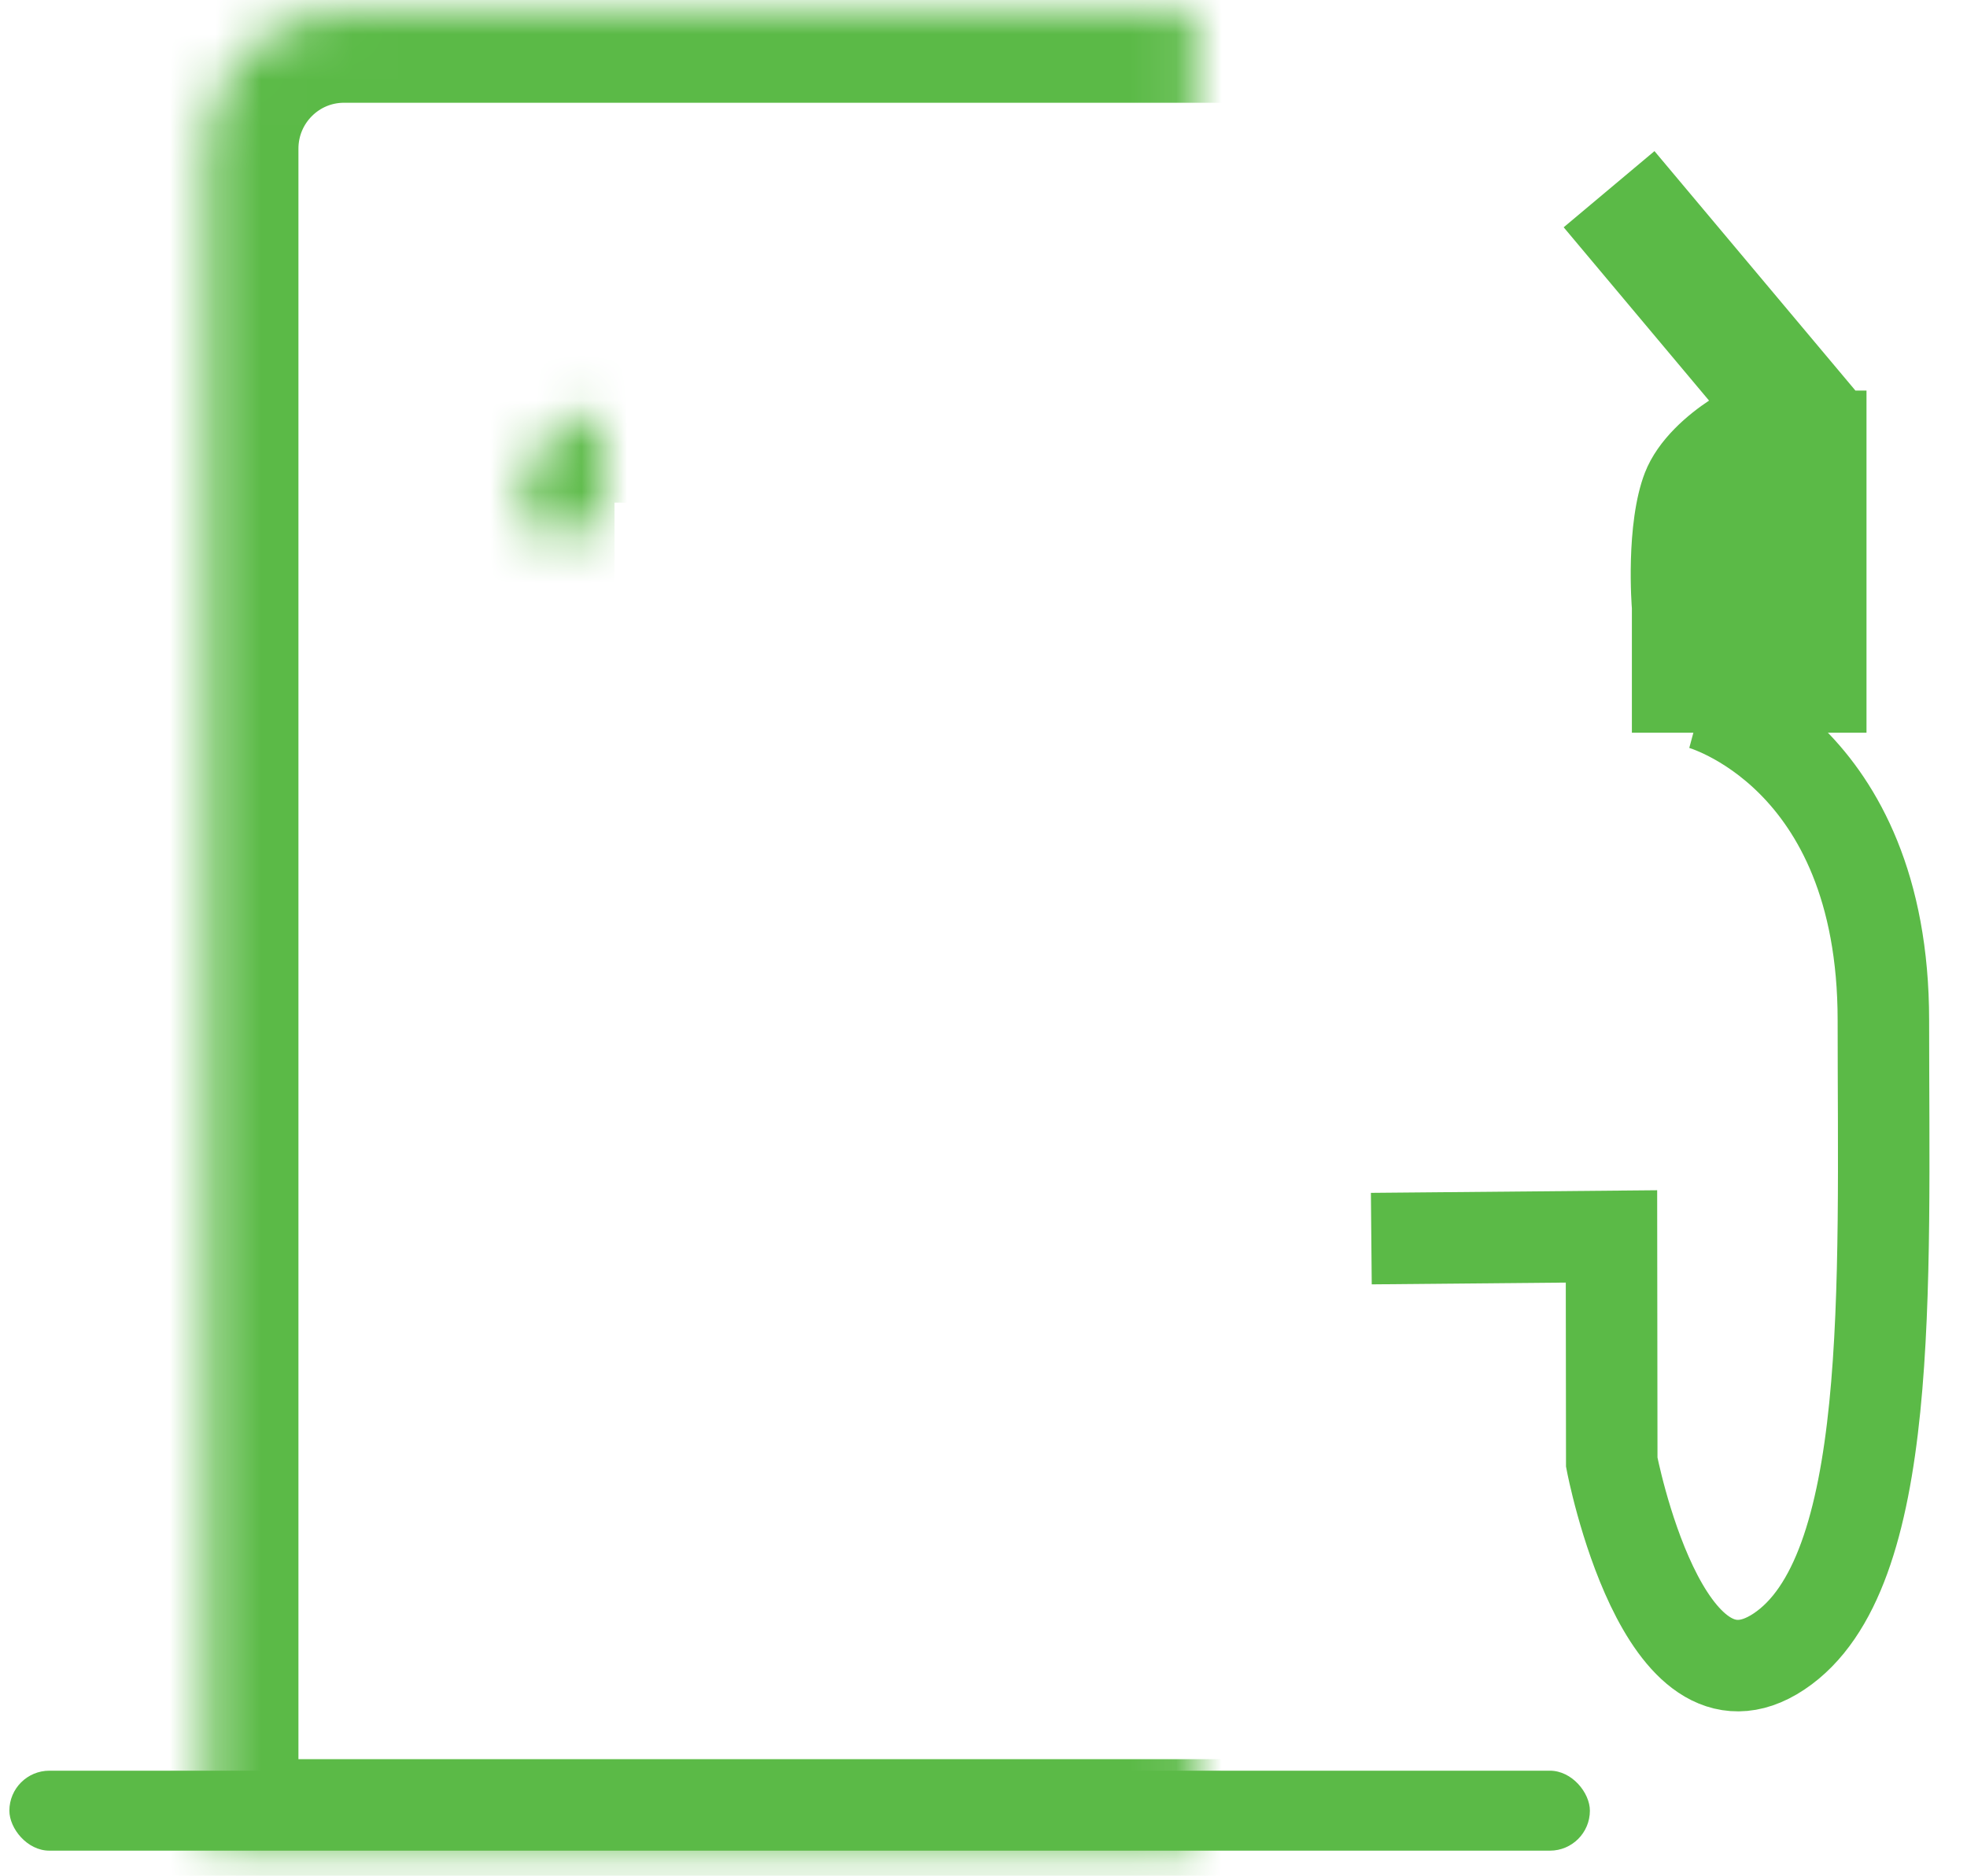 <?xml version="1.0" encoding="UTF-8" standalone="no"?>
<svg width="43px" height="41px" viewBox="0 0 43 41" version="1.1" xmlns="http://www.w3.org/2000/svg" xmlns:xlink="http://www.w3.org/1999/xlink">
    <!-- Generator: Sketch 41.2 (35397) - http://www.bohemiancoding.com/sketch -->
    <title>icon_4</title>
    <desc>Created with Sketch.</desc>
    <defs>
        <path d="M4.319,3.005 C4.319,1.346 5.658,0 7.317,0 L27.234,0 C28.89,0 30.232,1.338 30.232,3.005 L30.232,40.205 L4.319,40.205 L4.319,3.005 Z" id="path-1"></path>
        <mask id="mask-2" maskContentUnits="userSpaceOnUse" maskUnits="objectBoundingBox" x="0" y="0" width="25.913" height="40.205" fill="white">
            <use xlink:href="#path-1"></use>
        </mask>
        <rect id="path-3" x="11.229" y="8.74" width="12.957" height="11.362" rx="2"></rect>
        <mask id="mask-4" maskContentUnits="userSpaceOnUse" maskUnits="objectBoundingBox" x="0" y="0" width="12.957" height="11.362" fill="white">
            <use xlink:href="#path-3"></use>
        </mask>
    </defs>
    <g id="Page-1" stroke="none" stroke-width="1" fill="none" fill-rule="evenodd">
        <g id="icon_4" transform="translate(0.205, 0.246)">
            <rect id="Rectangle-57" fill="#5BBA47" x="0" y="38.457" width="34.551" height="1.748" rx="0.874"></rect>
            <use id="Rectangle-58" stroke="#5BBA47" mask="url(#mask-2)" stroke-width="4" xlink:href="#path-1"></use>
            <use id="Rectangle-59" stroke="#5BBA47" mask="url(#mask-4)" stroke-width="4" xlink:href="#path-3"></use>
            <path d="M29.773,26.827 L35.023,26.779 L35.029,31.714 C35.029,31.714 36.143,37.545 38.685,35.852 C41.227,34.158 40.967,27.9 40.967,22.055 C40.967,16.209 36.984,15.136 36.984,15.136" id="Path-27" stroke="#5BBA47" stroke-width="2"></path>
            <path d="M40.356,8.291 L35.963,3.057 L33.978,4.722 L37.156,8.51 C36.729,8.793 36.043,9.341 35.753,10.088 C35.318,11.212 35.469,13.05 35.469,13.05 L35.469,15.769 L40.598,15.769 L40.598,8.291 L40.356,8.291 Z" id="Combined-Shape" fill="#5BBA47"></path>
        </g>
    </g>
</svg>